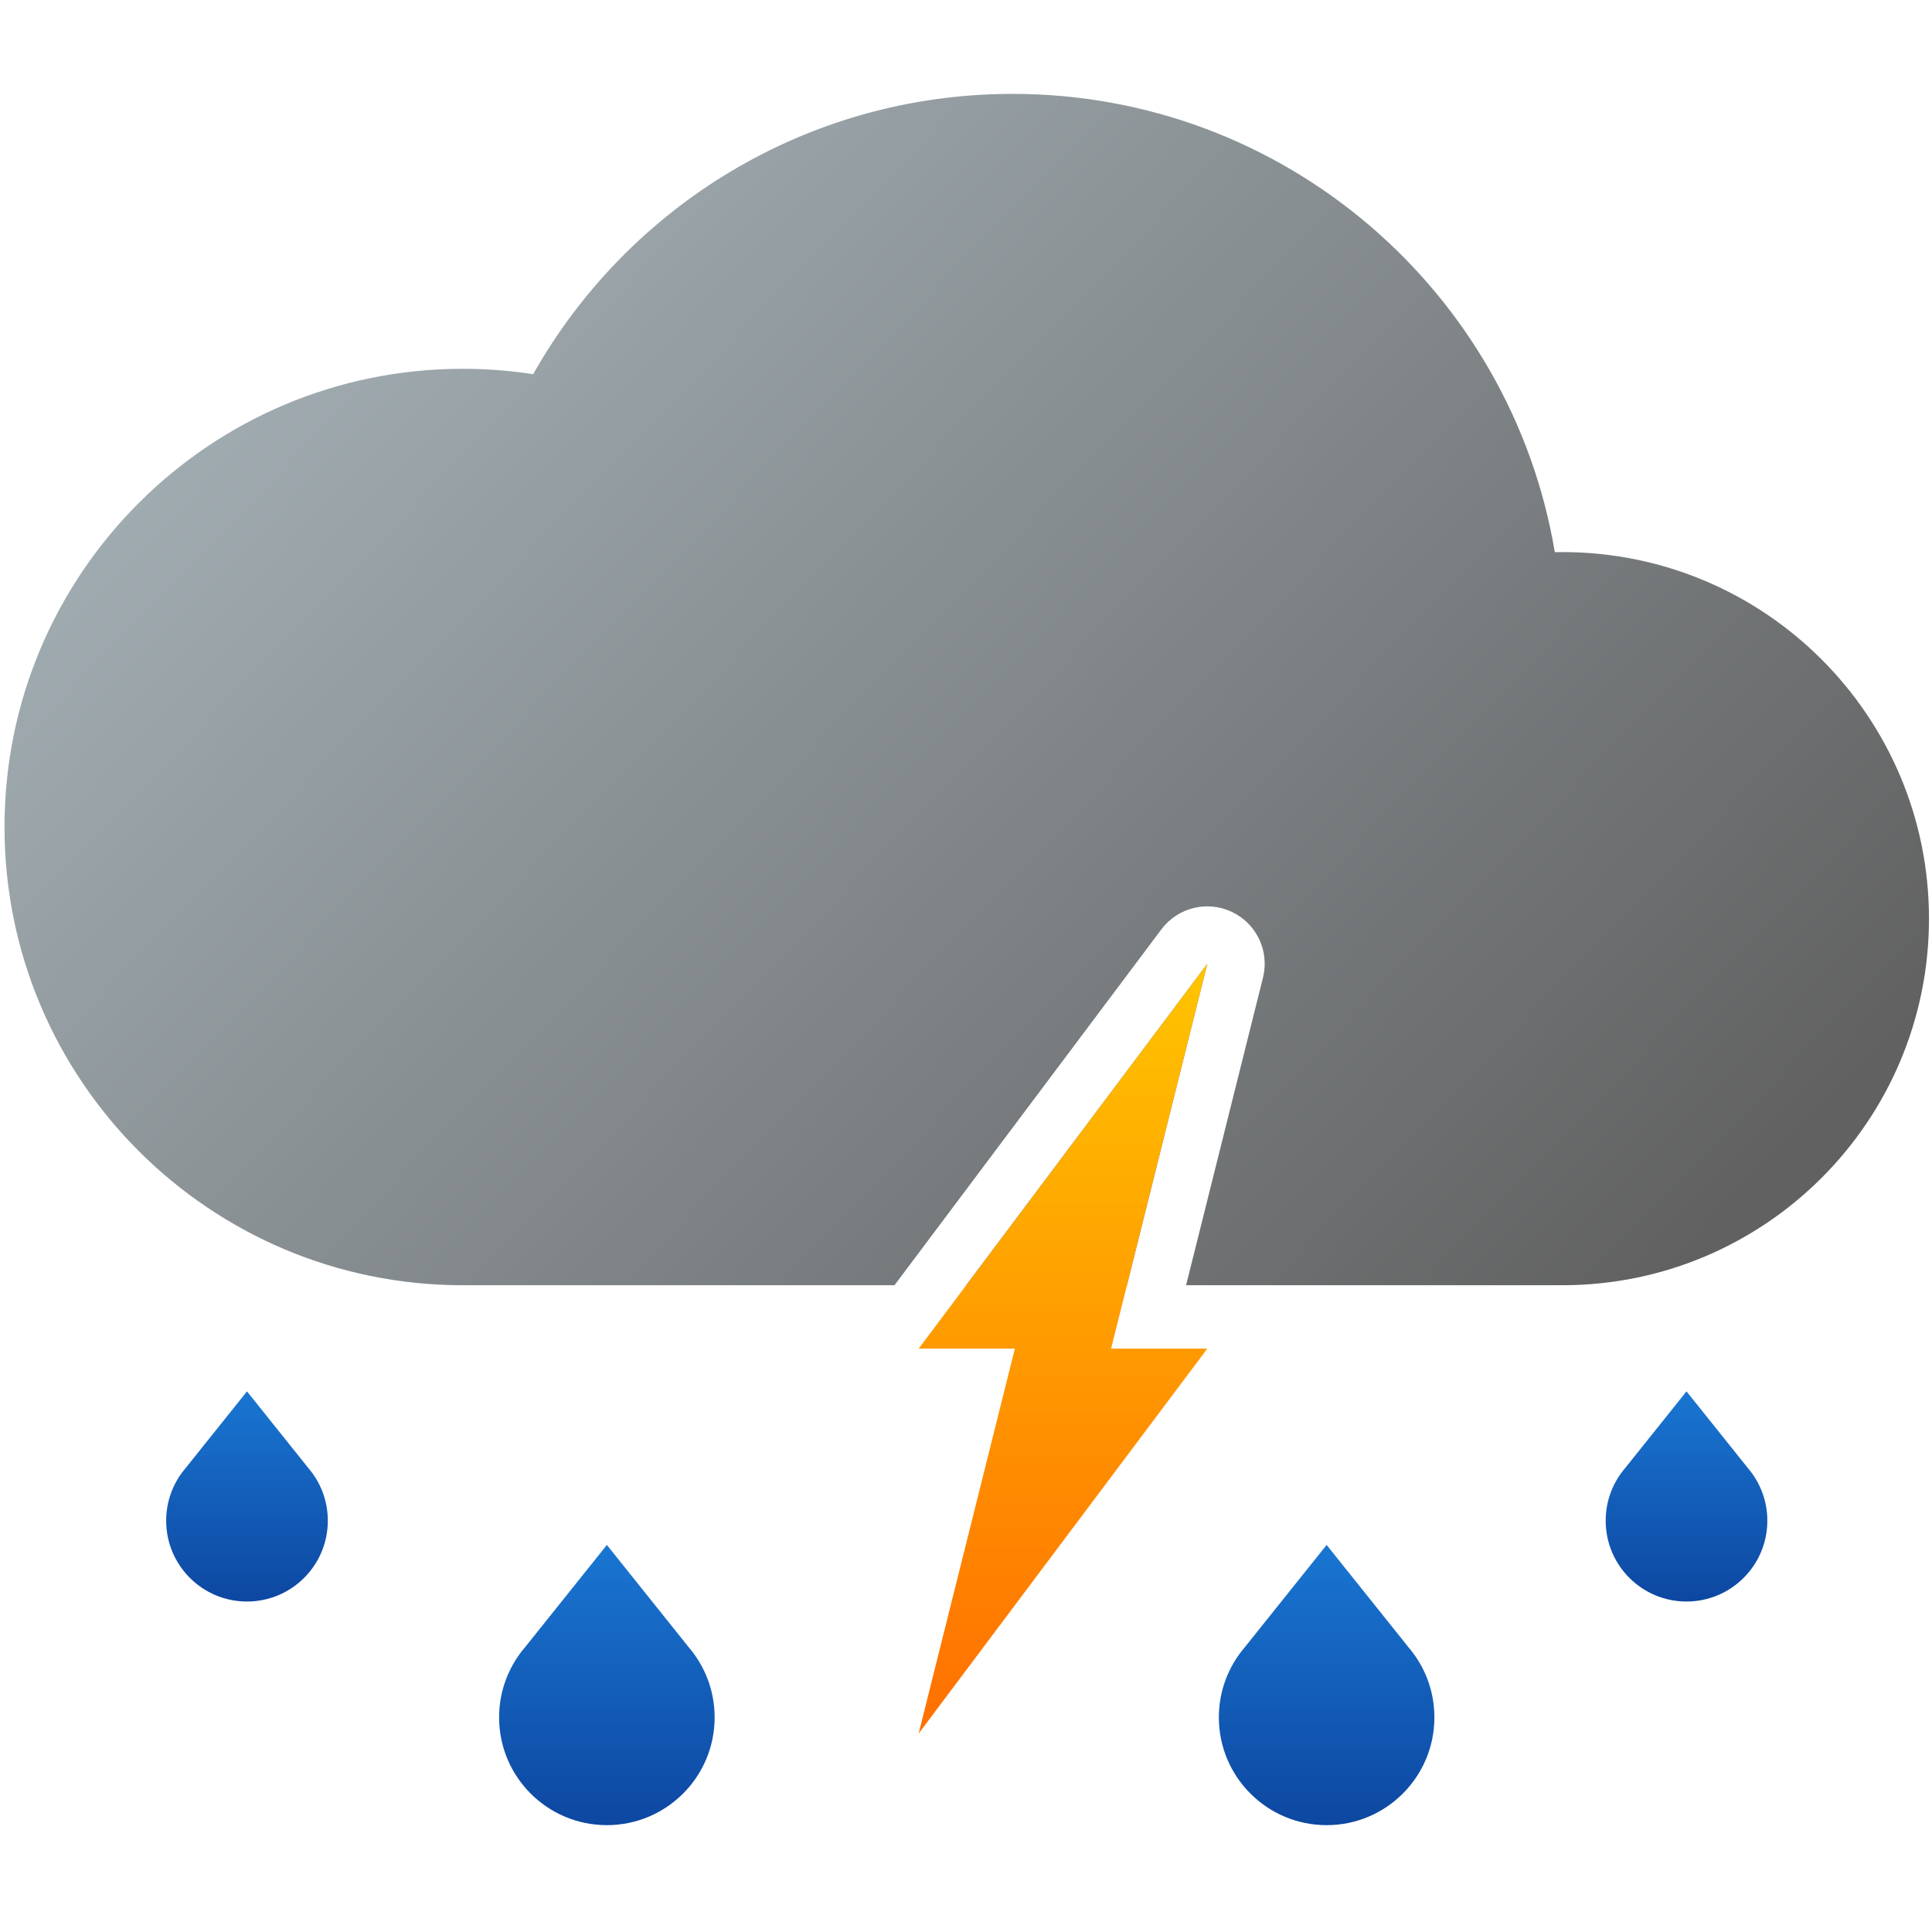 <svg width="257" height="257" viewBox="0 0 257 257" fill="none" xmlns="http://www.w3.org/2000/svg">
<path d="M216.166 195.306L224.344 185.083L232.522 195.306C234.127 197.184 235.096 199.622 235.096 202.287C235.096 208.225 230.282 213.039 224.344 213.039C218.406 213.039 213.592 208.225 213.592 202.287C213.592 199.622 214.561 197.184 216.166 195.306Z" fill="url(#paint0_linear_6_185)"/>
<path d="M165.568 219.142L176.472 205.512L187.376 219.142C189.516 221.647 190.808 224.897 190.808 228.45C190.808 236.367 184.389 242.786 176.472 242.786C168.554 242.786 162.136 236.367 162.136 228.45C162.136 224.897 163.428 221.647 165.568 219.142Z" fill="url(#paint1_linear_6_185)"/>
<path d="M69.824 219.142L80.728 205.512L91.632 219.142C93.772 221.647 95.064 224.897 95.064 228.45C95.064 236.367 88.645 242.786 80.728 242.786C72.81 242.786 66.392 236.367 66.392 228.45C66.392 224.897 67.684 221.647 69.824 219.142Z" fill="url(#paint2_linear_6_185)"/>
<path d="M24.678 195.306L32.856 185.083L41.034 195.306C42.639 197.184 43.608 199.622 43.608 202.287C43.608 208.225 38.794 213.039 32.856 213.039C26.918 213.039 22.104 208.225 22.104 202.287C22.104 199.622 23.073 197.184 24.678 195.306Z" fill="url(#paint3_linear_6_185)"/>
<path fill-rule="evenodd" clip-rule="evenodd" d="M256.599 122.202C256.599 149.132 234.768 170.963 207.839 170.964H157.776L168.005 130.051C168.886 126.527 167.161 122.87 163.88 121.308C160.6 119.747 156.674 120.714 154.494 123.62L118.986 170.964H61.552C27.889 170.964 0.6 143.675 0.6 110.012C0.6 76.349 27.889 49.059 61.552 49.059C64.74 49.059 67.871 49.304 70.926 49.776C83.468 27.519 107.325 12.488 134.693 12.488C170.939 12.488 201.027 38.852 206.826 73.451C207.162 73.444 207.499 73.44 207.837 73.44C234.767 73.44 256.599 95.272 256.599 122.202ZM128.527 170.964L148.799 143.935L160.6 128.2L155.83 147.281L149.909 170.964L128.527 170.964Z" fill="url(#paint4_linear_6_185)"/>
<path d="M122.2 179.4L160.6 128.2L147.8 179.4H160.6L122.2 230.6L135 179.4H122.2Z" fill="url(#paint5_linear_6_185)"/>
<defs>
<linearGradient id="paint0_linear_6_185" x1="224.344" y1="185.083" x2="224.344" y2="213.039" gradientUnits="userSpaceOnUse">
<stop stop-color="#1976D2"/>
<stop offset="1" stop-color="#0D47A1"/>
</linearGradient>
<linearGradient id="paint1_linear_6_185" x1="176.472" y1="205.512" x2="176.472" y2="242.786" gradientUnits="userSpaceOnUse">
<stop stop-color="#1976D2"/>
<stop offset="1" stop-color="#0D47A1"/>
</linearGradient>
<linearGradient id="paint2_linear_6_185" x1="80.728" y1="205.512" x2="80.728" y2="242.786" gradientUnits="userSpaceOnUse">
<stop stop-color="#1976D2"/>
<stop offset="1" stop-color="#0D47A1"/>
</linearGradient>
<linearGradient id="paint3_linear_6_185" x1="32.856" y1="185.083" x2="32.856" y2="213.039" gradientUnits="userSpaceOnUse">
<stop stop-color="#1976D2"/>
<stop offset="1" stop-color="#0D47A1"/>
</linearGradient>
<linearGradient id="paint4_linear_6_185" x1="0.6" y1="3.56" x2="198.425" y2="194.147" gradientUnits="userSpaceOnUse">
<stop stop-color="#B0BEC5"/>
<stop offset="1" stop-color="#616161"/>
</linearGradient>
<linearGradient id="paint5_linear_6_185" x1="141.4" y1="128.2" x2="141.4" y2="230.6" gradientUnits="userSpaceOnUse">
<stop stop-color="#FFC400"/>
<stop offset="1" stop-color="#FF6F00"/>
</linearGradient>
</defs>
</svg>
